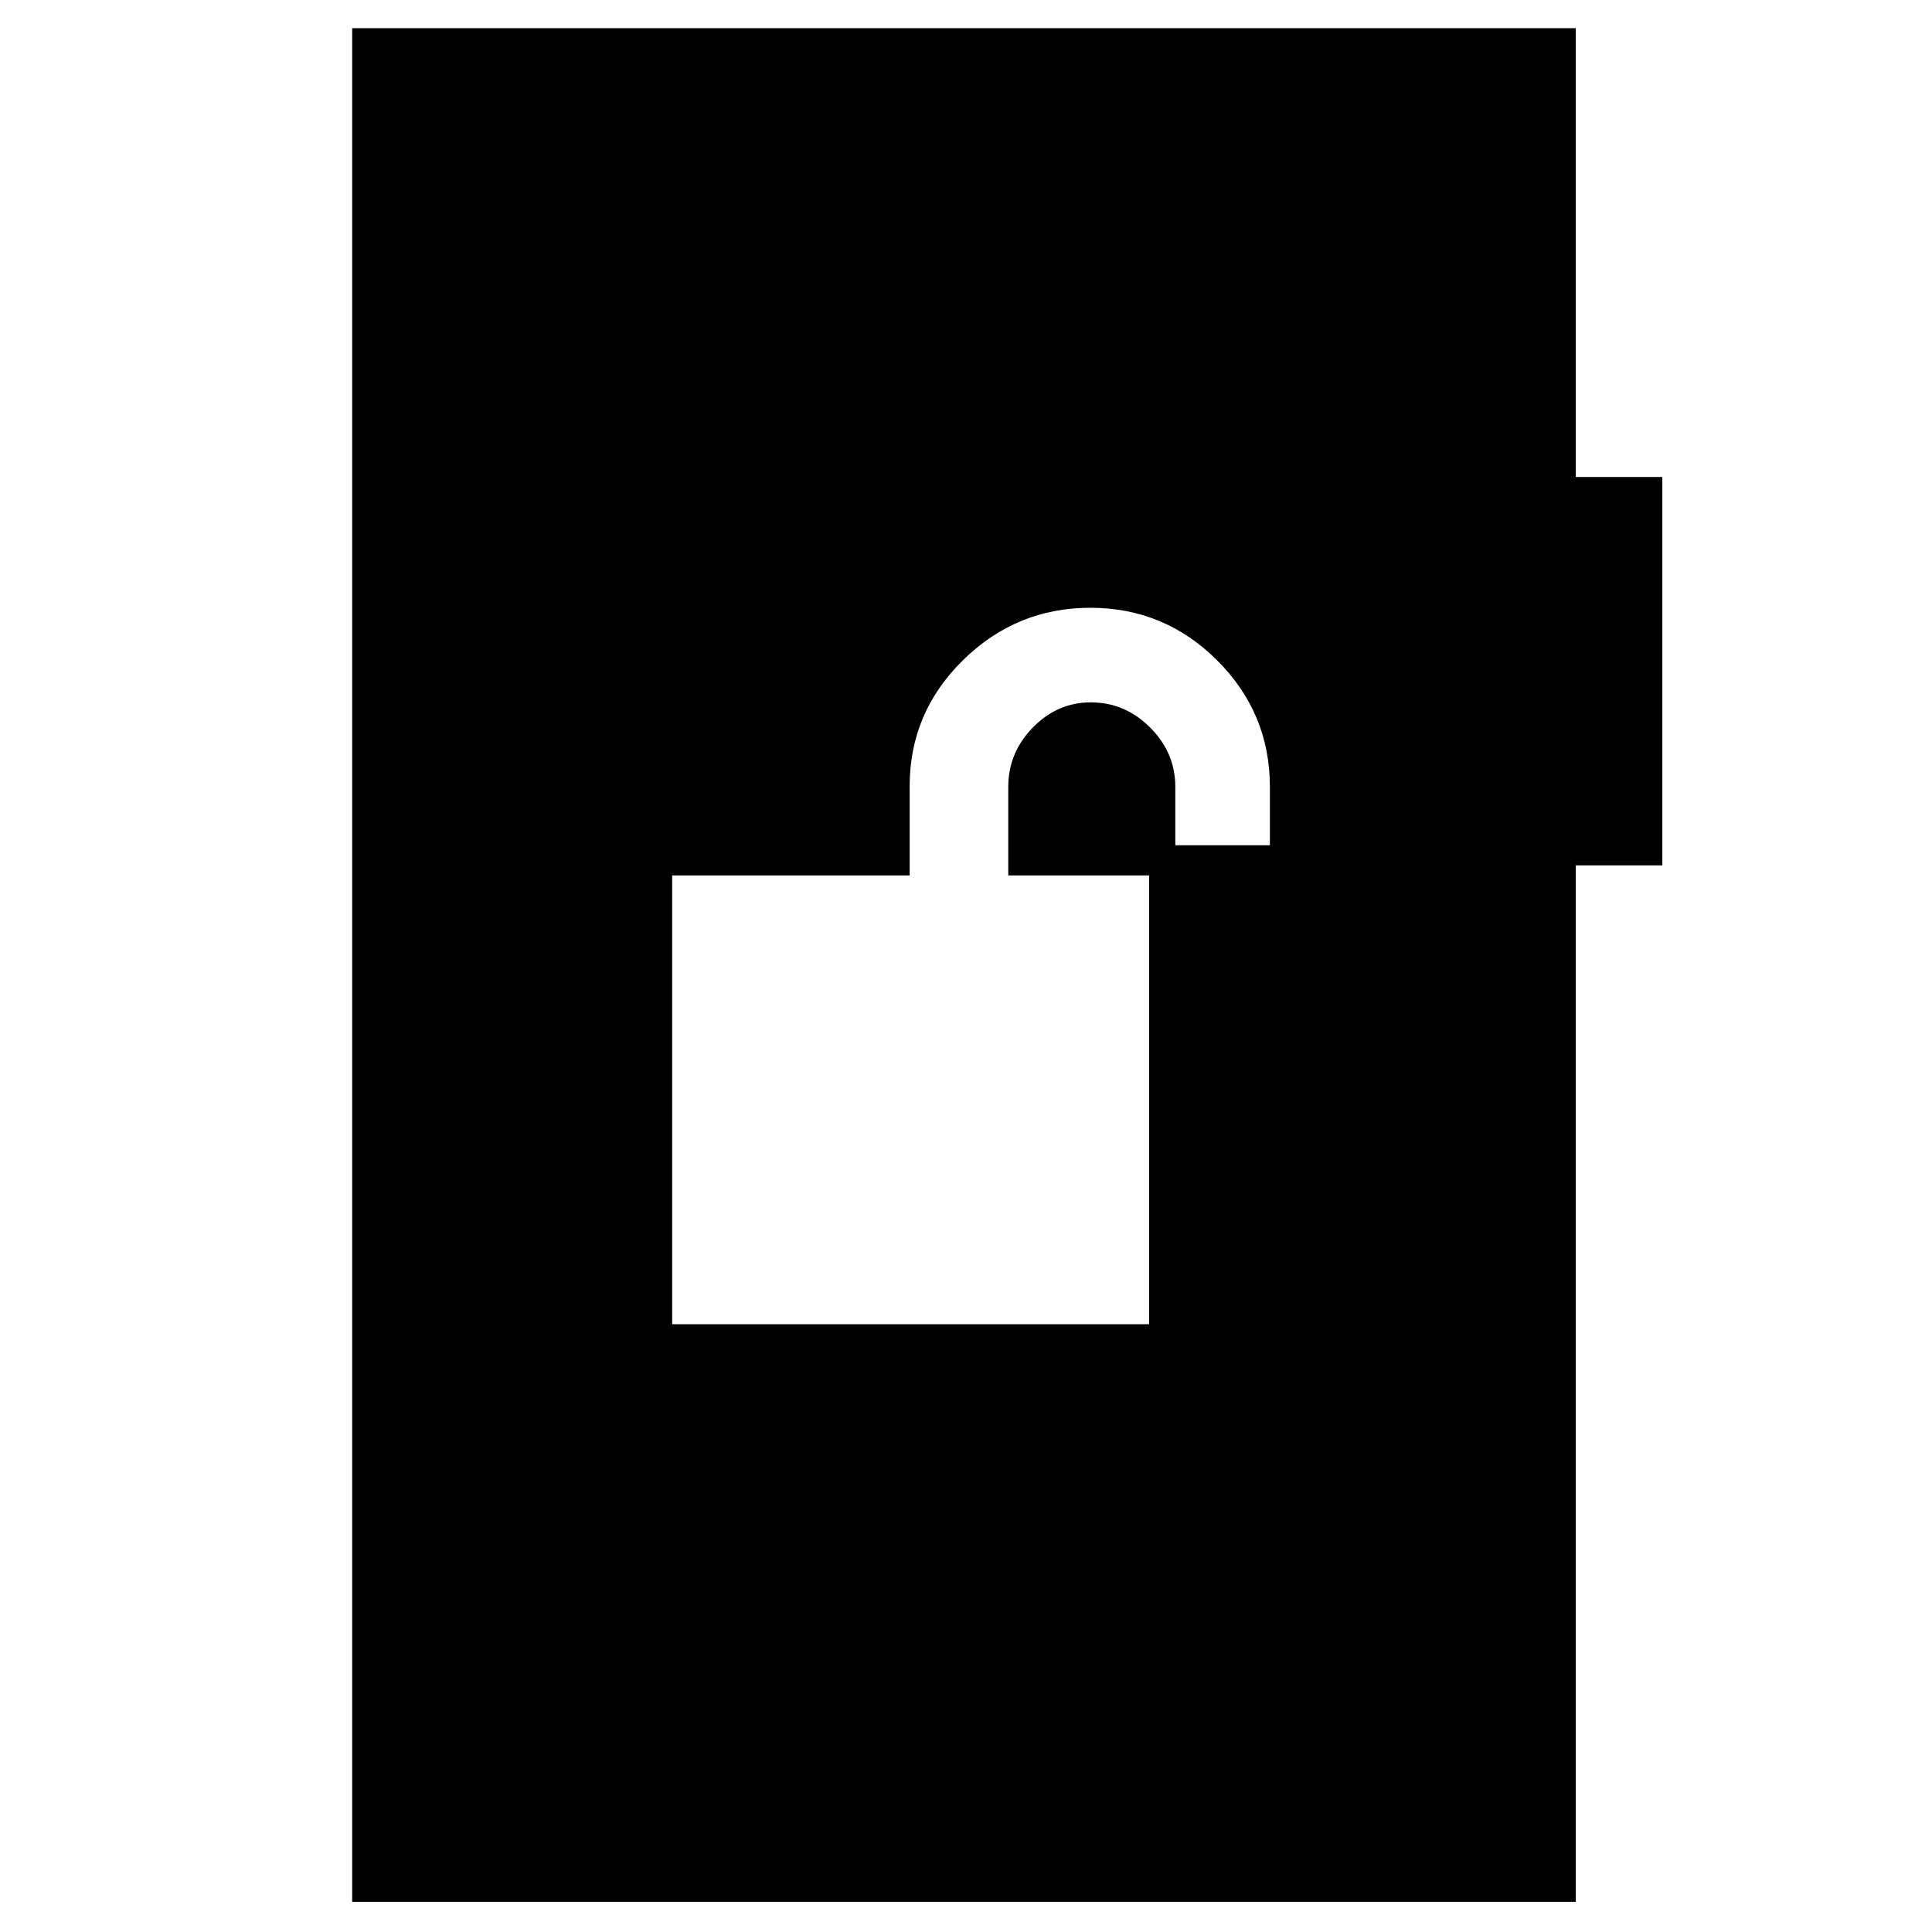 <svg xmlns="http://www.w3.org/2000/svg" width="48" height="48" viewBox="0 -960 960 960"><path d="M334-302h237v-223h-70v-44q0-17 12.21-29.5T542-611q17 0 29.5 12.5T584-569v29h47v-29q0-36.71-26.2-62.86-26.21-26.14-63-26.14-36.8 0-63.3 26.05-26.5 26.04-26.5 62.62V-525H334v223ZM175-15v-931h608v223h43v193h-43v515H175Z"/></svg>